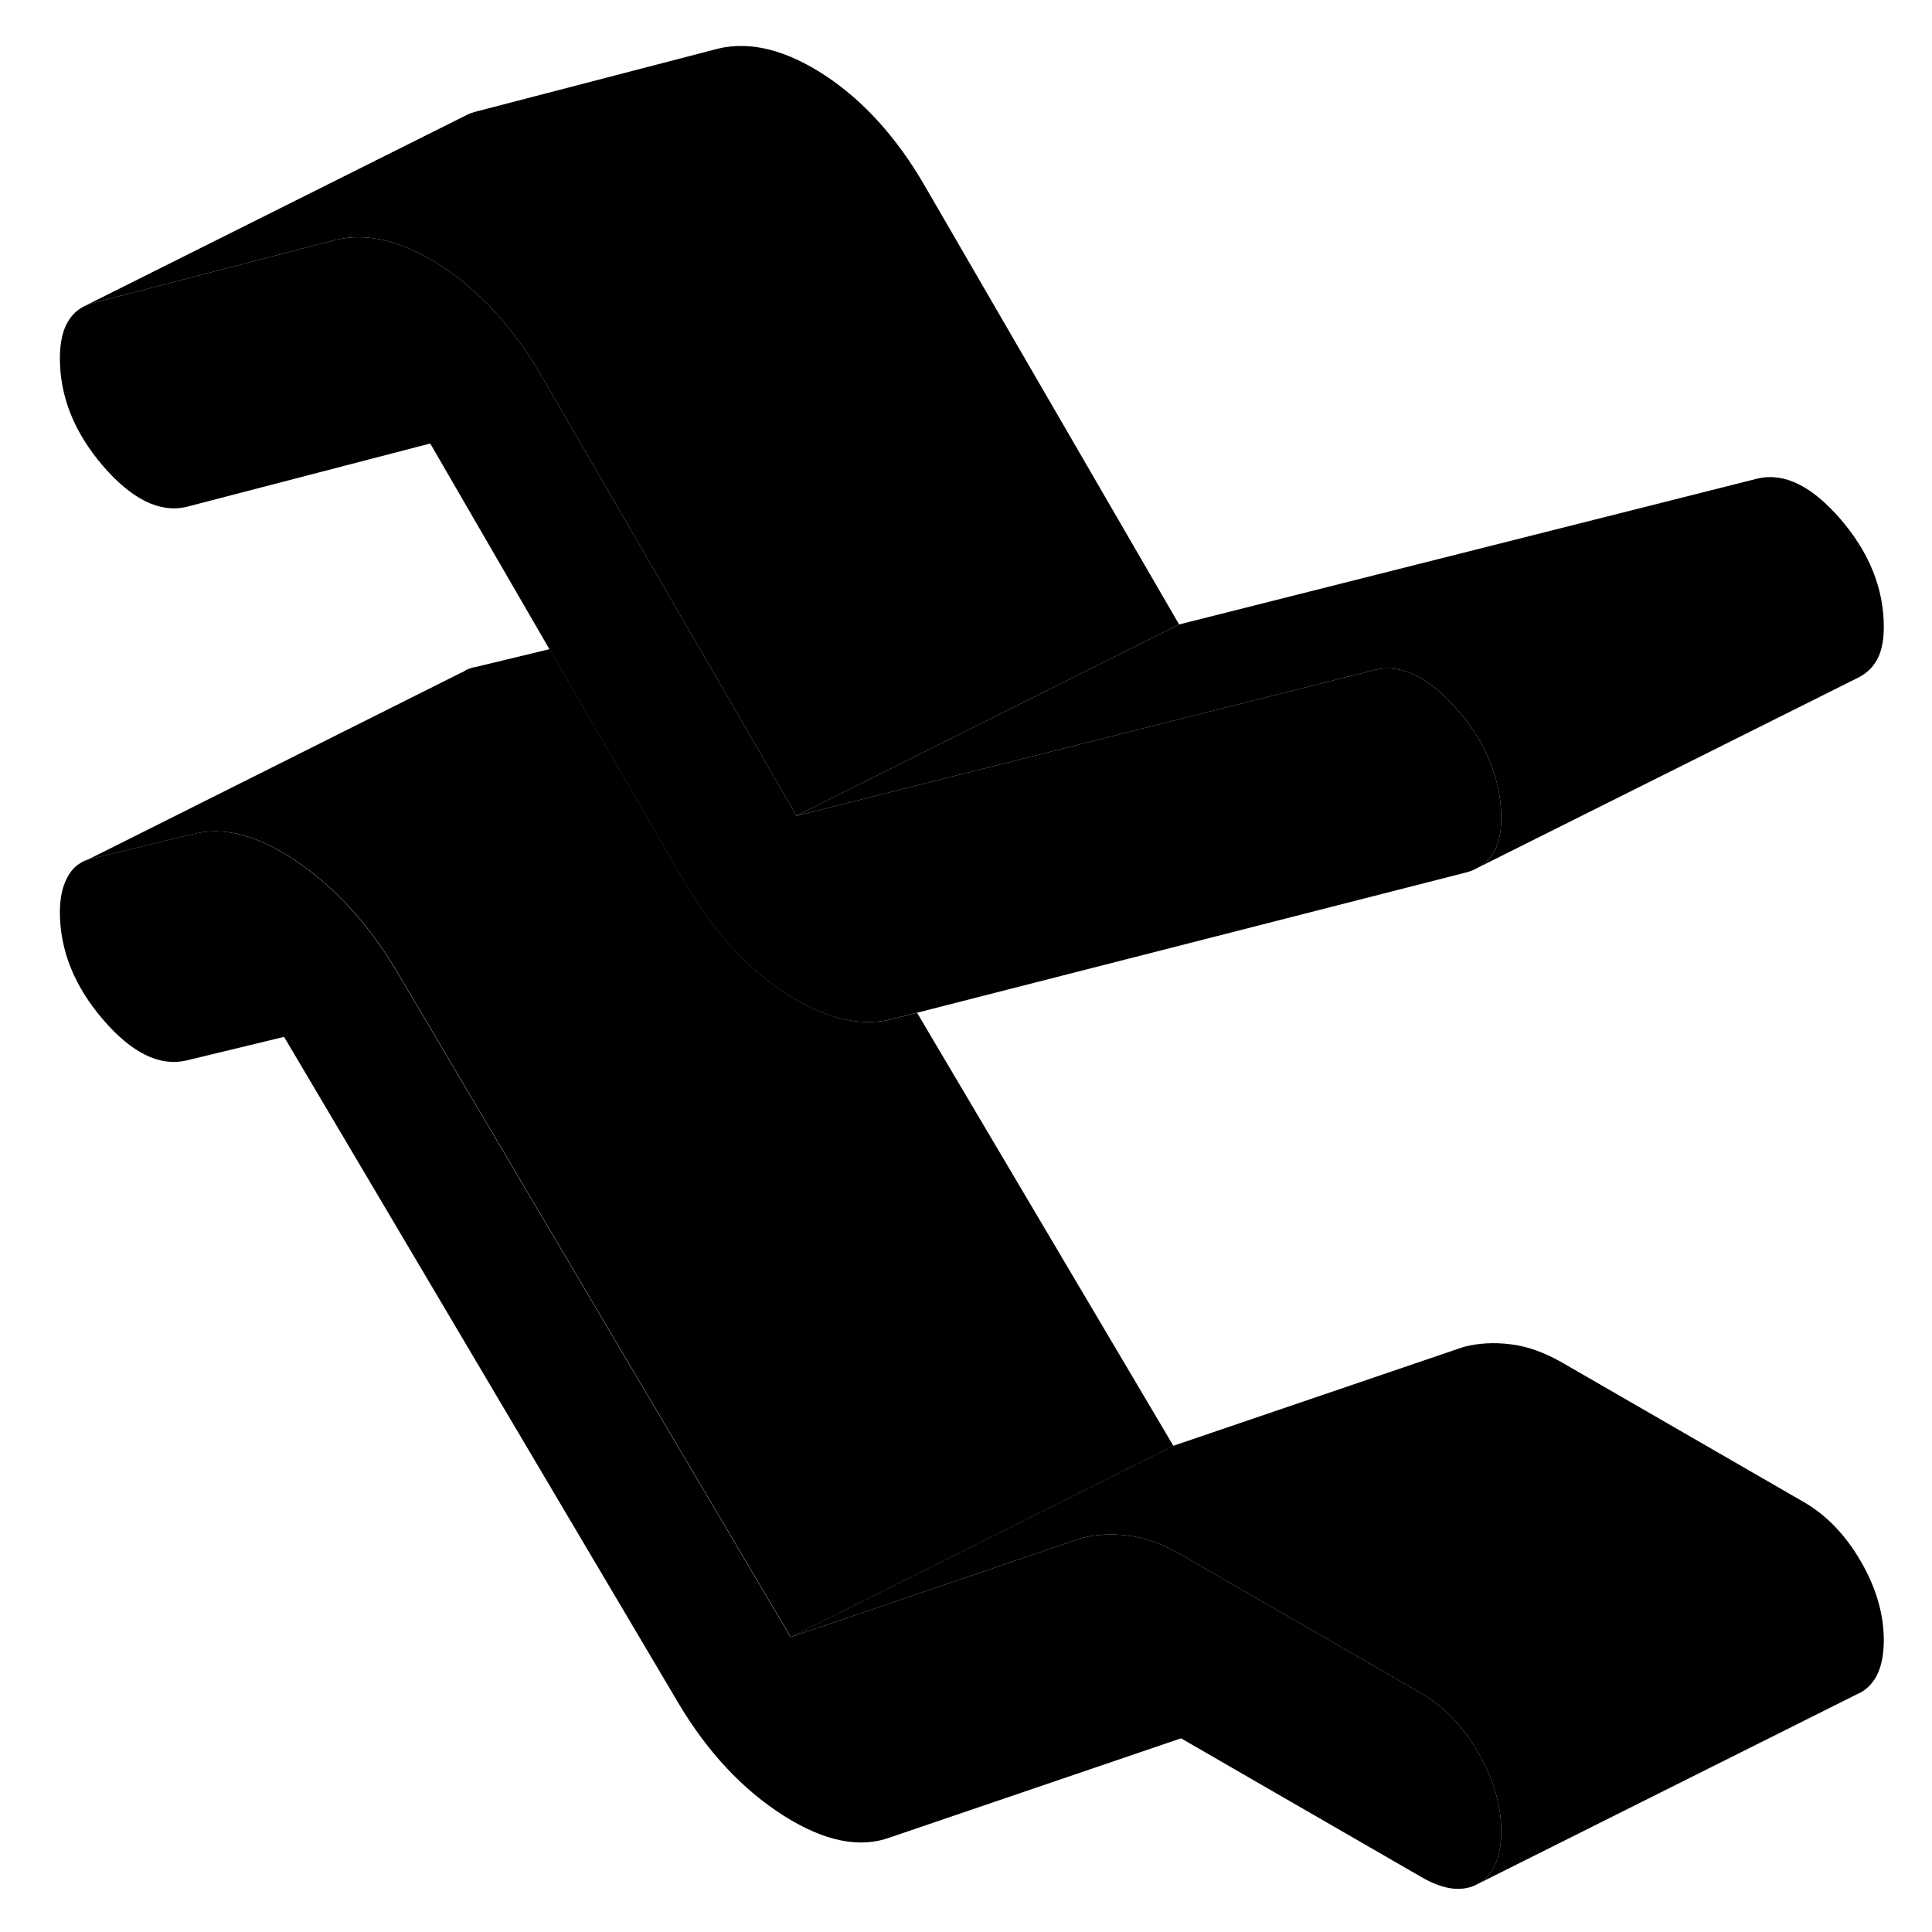<svg width="24" height="24" viewBox="0 0 100 101" xmlns="http://www.w3.org/2000/svg" stroke-width="1px" stroke-linecap="round" stroke-linejoin="round">
    <path d="M3.631 45.165L4.091 44.935C3.921 44.985 3.771 45.055 3.631 45.165Z" class="pr-icon-iso-solid-stroke" stroke-linejoin="round"/>
    <path d="M77.981 95.745C77.981 97.105 77.581 98.015 76.781 98.475C75.981 98.925 74.981 98.815 73.801 98.125L61.241 90.875L46.061 96.045C44.461 96.645 42.591 96.265 40.461 94.915C38.341 93.565 36.501 91.615 34.971 89.045L14.351 54.205L9.221 55.445C7.831 55.755 6.381 55.045 4.881 53.295C3.381 51.545 2.631 49.675 2.631 47.675C2.631 46.875 2.791 46.225 3.101 45.725C3.251 45.485 3.421 45.295 3.631 45.165L4.091 44.935C4.191 44.895 4.301 44.875 4.411 44.855L9.541 43.615C11.141 43.185 12.961 43.645 14.981 45.015C17.001 46.385 18.751 48.295 20.211 50.735L40.831 85.585L55.901 80.455L56.011 80.415C56.771 80.215 57.591 80.165 58.461 80.275C59.341 80.375 60.261 80.705 61.241 81.275L68.231 85.305L73.801 88.525C74.981 89.205 75.981 90.245 76.781 91.625C77.581 93.005 77.981 94.385 77.981 95.745Z" class="pr-icon-iso-solid-stroke" stroke-linejoin="round"/>
    <path d="M97.98 85.745C97.98 87.105 97.58 88.015 96.78 88.475L96.53 88.595L76.78 98.475C77.58 98.015 77.98 97.105 77.98 95.745C77.98 94.385 77.58 93.005 76.78 91.625C75.98 90.245 74.98 89.205 73.8 88.525L68.23 85.305L61.24 81.275C60.26 80.705 59.34 80.375 58.46 80.275C57.59 80.165 56.77 80.215 56.01 80.415L55.9 80.455L40.83 85.585L54.73 78.635L60.83 75.585L76.01 70.415C76.77 70.215 77.59 70.165 78.46 70.275C79.34 70.375 80.26 70.705 81.24 71.275L93.8 78.525C94.98 79.205 95.98 80.245 96.78 81.625C97.58 83.005 97.98 84.385 97.98 85.745Z" class="pr-icon-iso-solid-stroke" stroke-linejoin="round"/>
    <path d="M60.842 75.585L54.742 78.635L40.842 85.585L20.222 50.735C18.762 48.295 17.012 46.385 14.992 45.015C12.972 43.645 11.152 43.185 9.552 43.615L4.422 44.855C4.312 44.875 4.202 44.895 4.102 44.935L23.672 35.135H23.692C23.902 34.985 24.152 34.895 24.422 34.855L28.232 33.935L34.212 44.245L35.292 46.105C35.792 46.965 36.312 47.745 36.882 48.465C37.972 49.875 39.192 51.014 40.532 51.895C42.552 53.224 44.401 53.685 46.072 53.295L47.442 52.945L60.842 75.585Z" class="pr-icon-iso-solid-stroke" stroke-linejoin="round"/>
    <path d="M77.981 42.785C77.981 43.585 77.831 44.215 77.511 44.675C77.311 44.965 77.061 45.195 76.751 45.365C76.581 45.465 76.401 45.535 76.201 45.595L47.431 52.945L46.061 53.295C44.391 53.685 42.541 53.225 40.521 51.895C39.181 51.015 37.961 49.875 36.871 48.465C36.301 47.745 35.781 46.965 35.281 46.105L34.201 44.245L28.221 33.935L21.991 23.185L9.221 26.505C7.831 26.815 6.381 26.095 4.881 24.355C3.381 22.605 2.631 20.735 2.631 18.735C2.631 17.925 2.771 17.285 3.051 16.815C3.261 16.455 3.551 16.185 3.911 16.005C4.031 15.945 4.161 15.895 4.301 15.855L17.071 12.535C18.751 12.145 20.601 12.615 22.621 13.935C24.641 15.265 26.391 17.195 27.851 19.725L38.941 38.845L41.141 42.645L41.311 42.605L57.011 38.645L71.391 35.015C72.791 34.695 74.231 35.415 75.731 37.155C76.611 38.175 77.231 39.245 77.581 40.355C77.851 41.135 77.981 41.945 77.981 42.785Z" class="pr-icon-iso-solid-stroke" stroke-linejoin="round"/>
    <path d="M97.981 32.785C97.981 33.585 97.831 34.215 97.511 34.675C97.321 34.955 97.071 35.185 96.771 35.355L96.561 35.465L76.751 45.365C77.061 45.195 77.311 44.965 77.511 44.675C77.831 44.215 77.981 43.585 77.981 42.785C77.981 41.945 77.851 41.135 77.581 40.355C77.231 39.245 76.611 38.175 75.731 37.155C74.231 35.415 72.791 34.695 71.391 35.015L57.011 38.645L41.311 42.605L41.141 42.645L41.291 42.565L55.041 35.695L61.141 32.645L91.391 25.015C92.791 24.695 94.231 25.415 95.731 27.155C97.231 28.905 97.981 30.775 97.981 32.785Z" class="pr-icon-iso-solid-stroke" stroke-linejoin="round"/>
    <path d="M61.14 32.645L55.04 35.695L41.29 42.565L41.14 42.645L38.94 38.845L27.85 19.725C26.39 17.195 24.64 15.265 22.62 13.935C20.6 12.615 18.75 12.145 17.07 12.535L4.3 15.855C4.16 15.895 4.03 15.945 3.91 16.005L23.91 6.005C24.03 5.945 24.16 5.895 24.3 5.855L37.07 2.535C38.75 2.145 40.6 2.615 42.62 3.935C44.64 5.265 46.39 7.195 47.85 9.725L61.14 32.645Z" class="pr-icon-iso-solid-stroke" stroke-linejoin="round"/>
    <path d="M3.91 16.005L3.82 16.045" class="pr-icon-iso-solid-stroke" stroke-linejoin="round"/>
</svg>